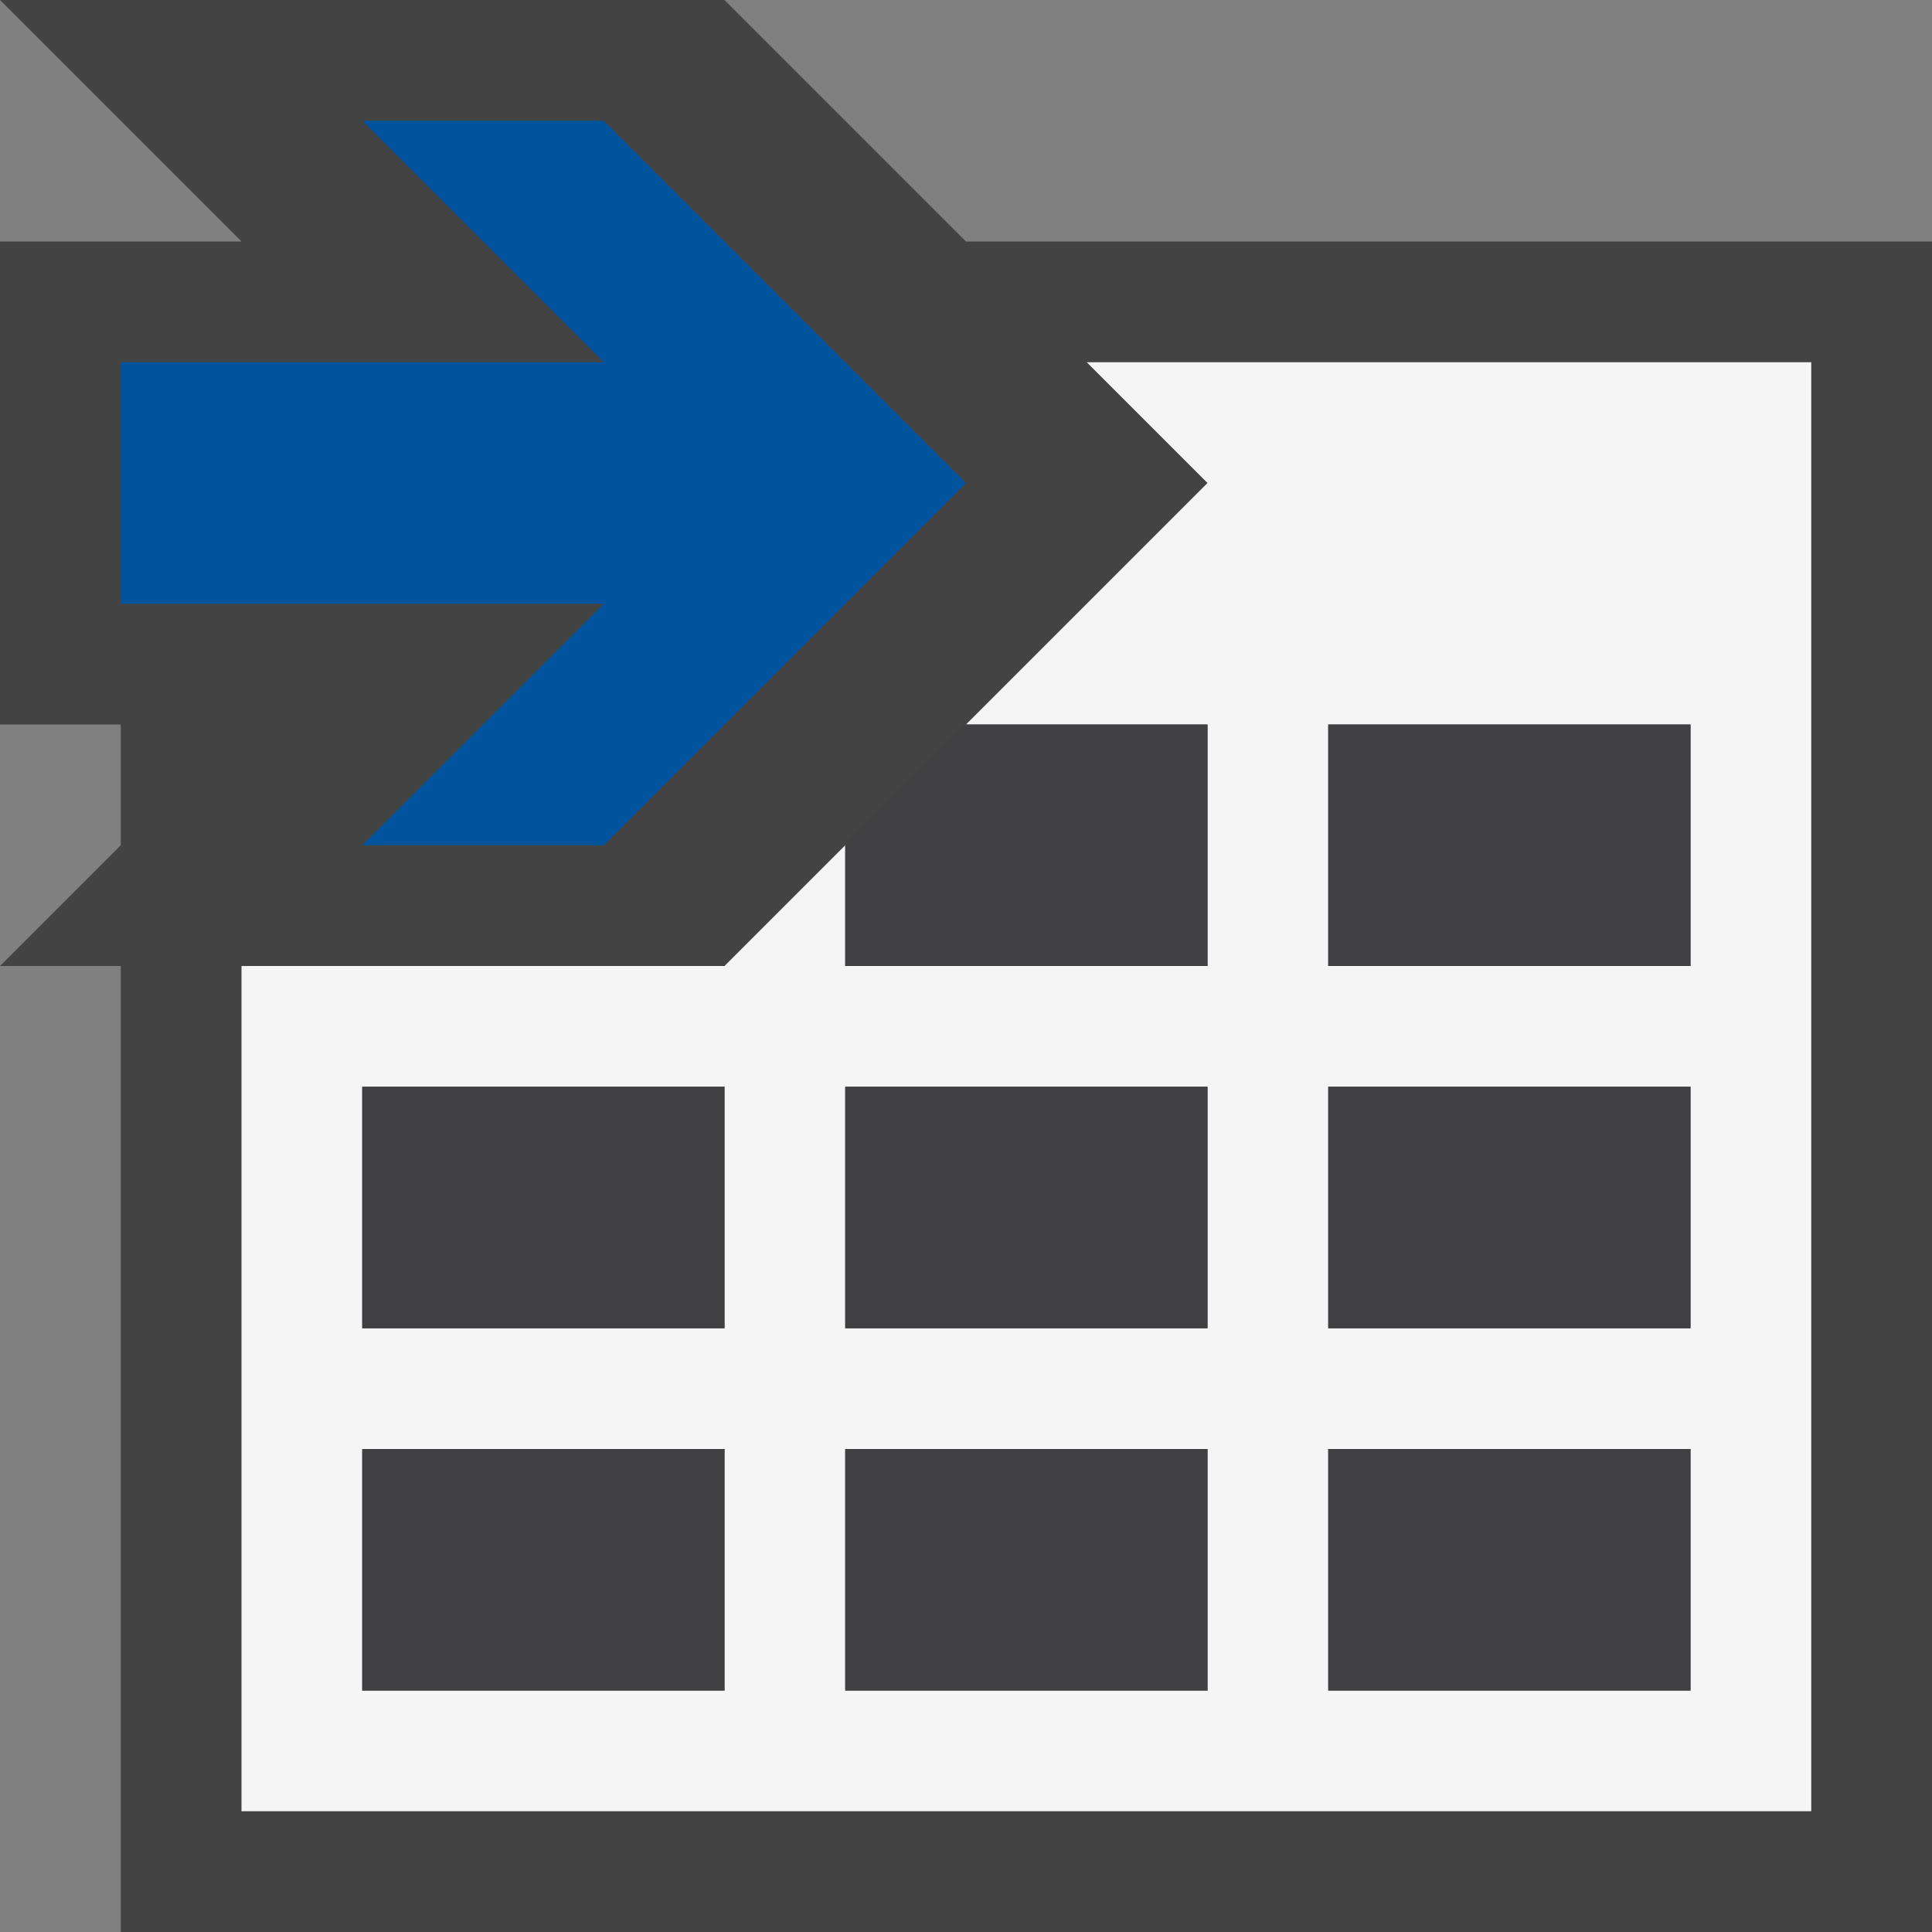 <svg xmlns="http://www.w3.org/2000/svg" viewBox="0 0 16 16"><rect x="0" y="0" width="16" height="16" fill="#808080" stroke="none"/><style>.st0{fill:#434343}.st1{fill:#f5f5f5}.st2{fill:#00539c}.st3{fill:#403F41}</style><path class="st0" d="M16 2v14H1V8H0l1-1V6H0V2h2L0 0h6l2 2h8z" id="outline"/><path class="st1" d="M9 3l1 1-2 2h2v2H7V7L6 8H2v7h13V3H9zM6 14H3v-2h3v2zm0-3H3V9h3v2zm4 3H7v-2h3v2zm0-3H7V9h3v2zm4 3h-3v-2h3v2zm0-3h-3V9h3v2zm0-3h-3V6h3v2z" id="icon_x5F_bg"/><path class="st2" d="M8 4L5 7H3l2-2H1V3h4L3 1h2l3 3z" id="color_x5F_action"/><path class="st3" d="M3 12h3v2H3v-2zm0-1h3V9H3v2zm4 3h3v-2H7v2zm0-6h3V6H8L7 7v1zm4 3h3V9h-3v2zm-4 0h3V9H7v2zm4-3h3V6h-3v2zm0 6h3v-2h-3v2z" id="icon_x5F_fg"/></svg>